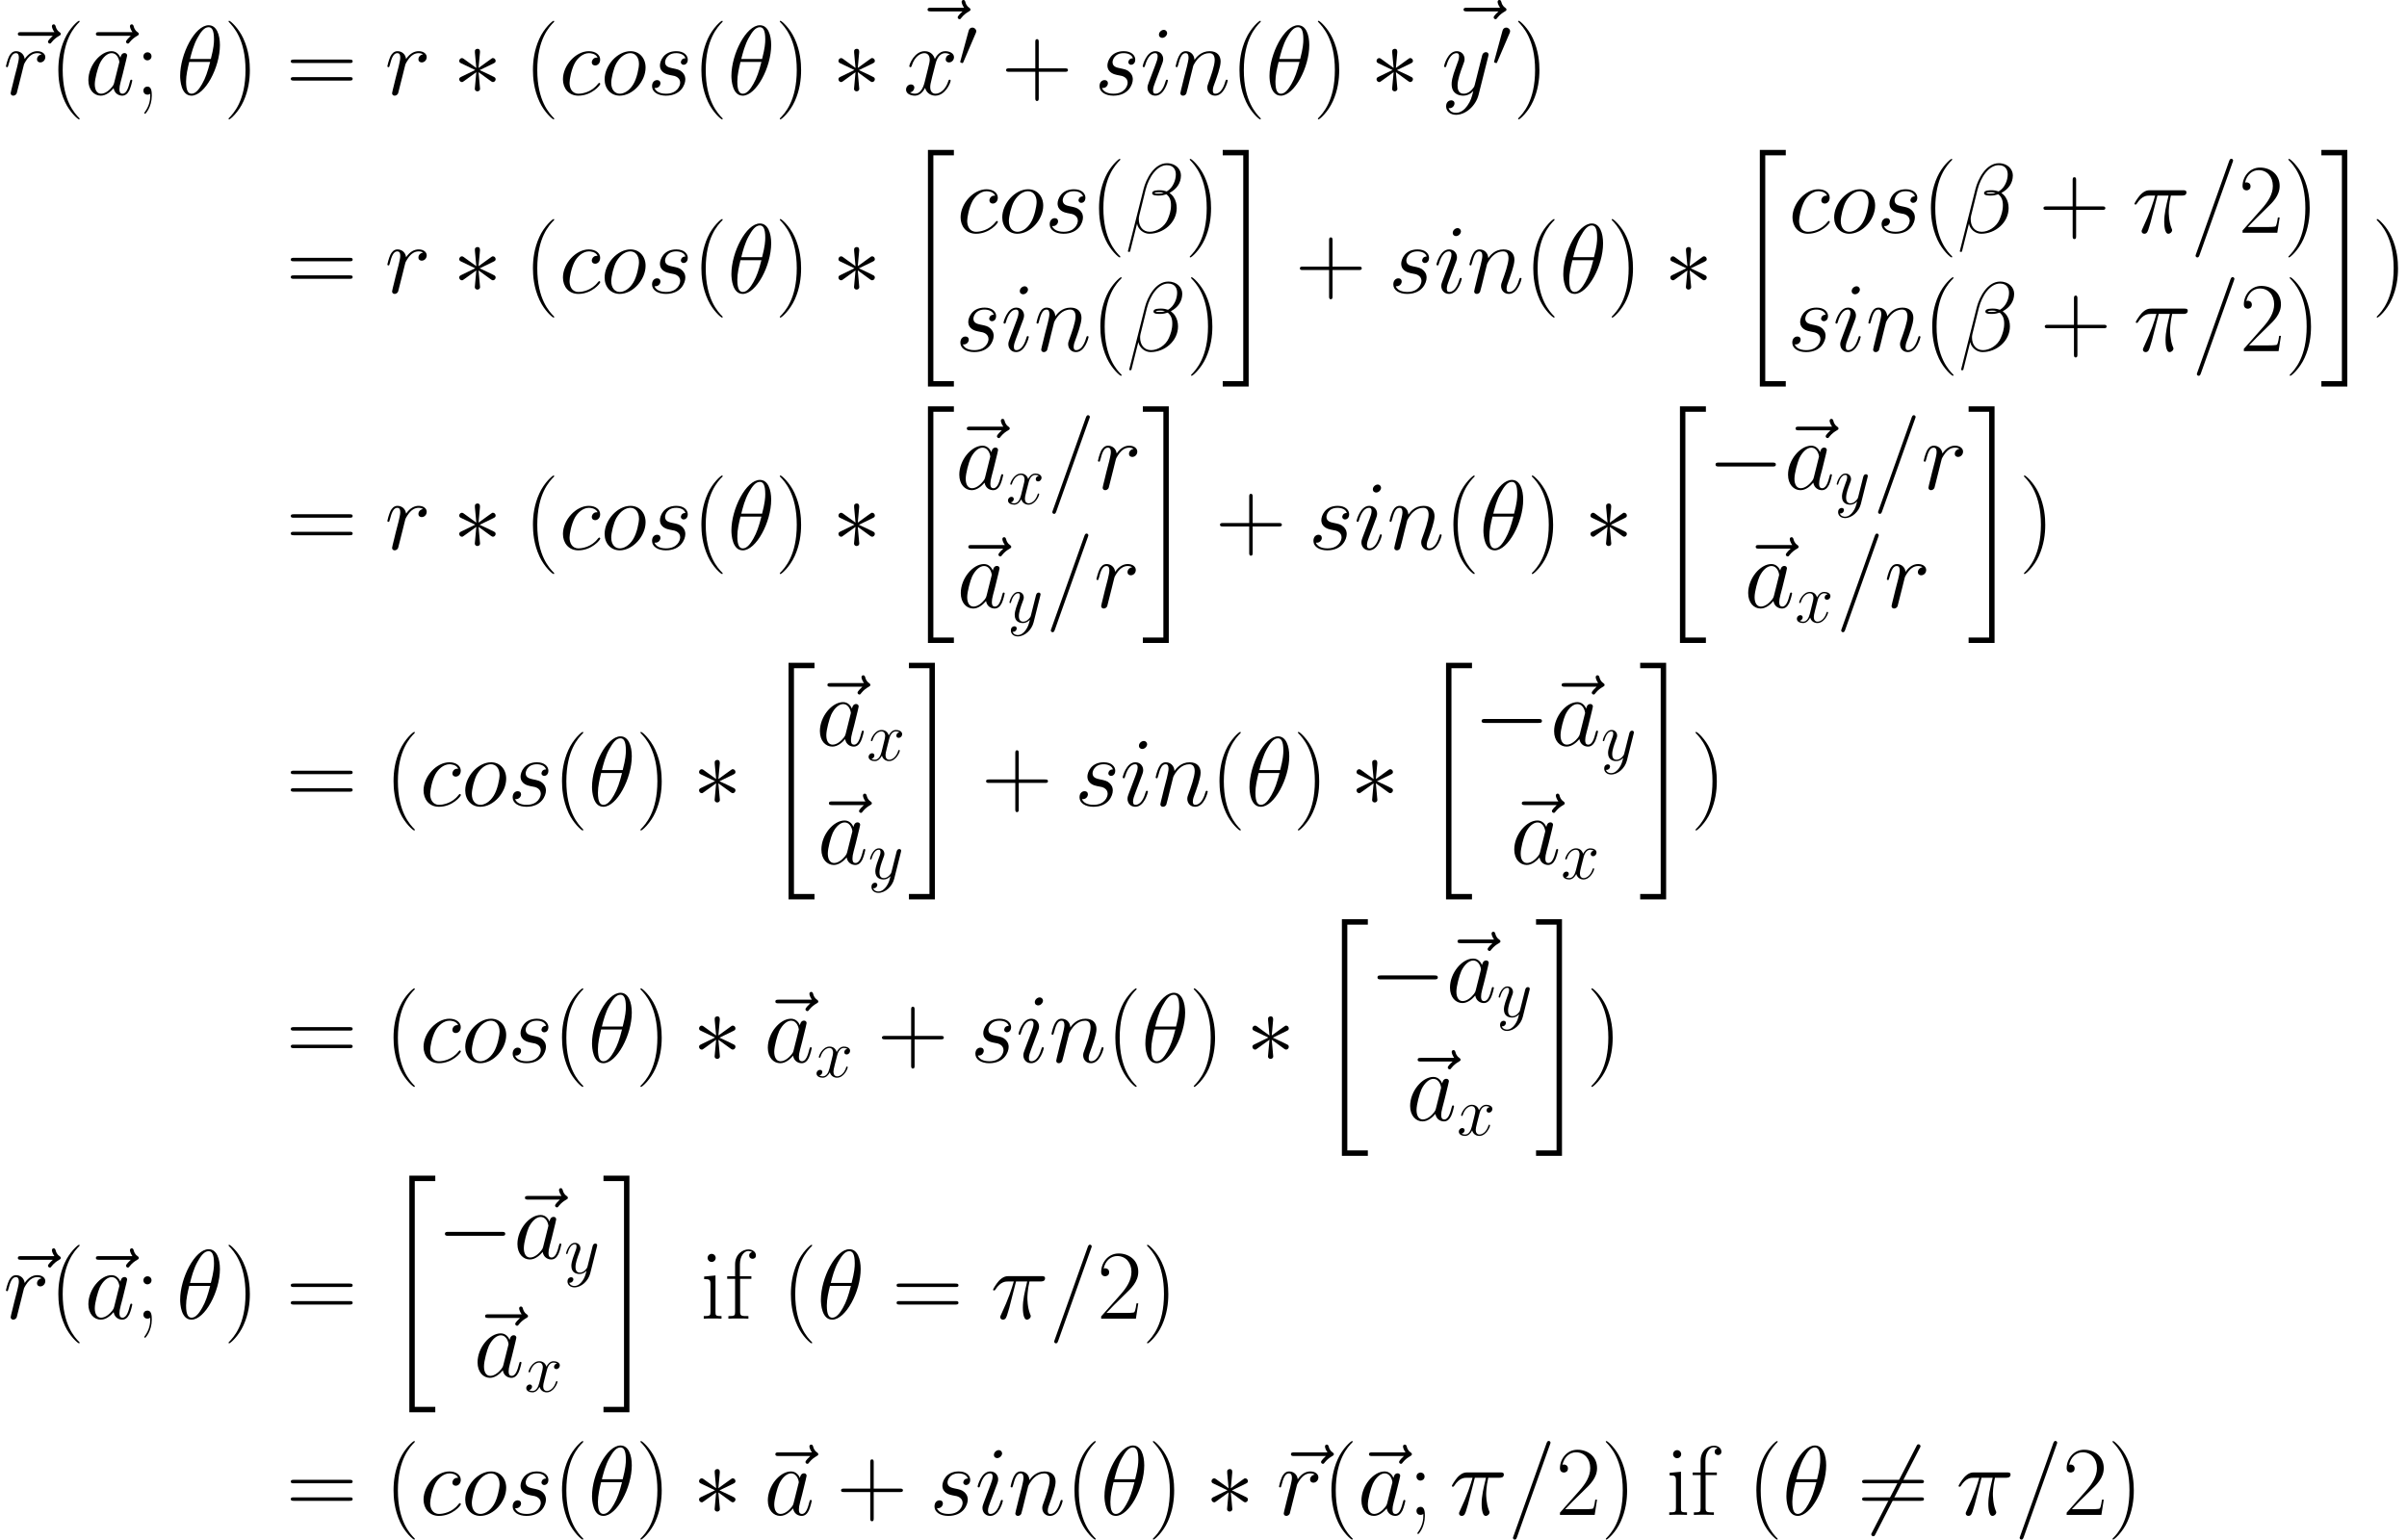 <?xml version='1.0' encoding='UTF-8'?>
<!-- This file was generated by dvisvgm 3.0.3 -->
<svg version='1.1' xmlns='http://www.w3.org/2000/svg' xmlns:xlink='http://www.w3.org/1999/xlink' width='486.122pt' height='311.036pt' viewBox='38.195 78.705 486.122 311.036'>
<defs>
<path id='g1-0' d='M9.191-3.208C9.429-3.208 9.68-3.208 9.68-3.487S9.429-3.766 9.191-3.766H1.646C1.409-3.766 1.158-3.766 1.158-3.487S1.409-3.208 1.646-3.208H9.191Z'/>
<path id='g1-3' d='M3.836-5.956C3.85-6.151 3.85-6.486 3.487-6.486C3.264-6.486 3.082-6.304 3.124-6.123V-5.942L3.32-3.78L1.534-5.077C1.409-5.147 1.381-5.175 1.283-5.175C1.088-5.175 .907-4.979 .907-4.784C.907-4.561 1.046-4.505 1.186-4.435L3.166-3.487L1.241-2.552C1.018-2.441 .907-2.385 .907-2.176S1.088-1.785 1.283-1.785C1.381-1.785 1.409-1.785 1.757-2.05L3.32-3.18L3.11-.837C3.11-.544 3.361-.474 3.473-.474C3.64-.474 3.85-.572 3.85-.837L3.64-3.18L5.426-1.883C5.551-1.813 5.579-1.785 5.677-1.785C5.872-1.785 6.053-1.981 6.053-2.176C6.053-2.385 5.928-2.455 5.76-2.538C4.924-2.957 4.896-2.957 3.794-3.473L5.719-4.407C5.942-4.519 6.053-4.575 6.053-4.784S5.872-5.175 5.677-5.175C5.579-5.175 5.551-5.175 5.202-4.91L3.64-3.78L3.836-5.956Z'/>
<path id='g1-48' d='M3.529-6.625C3.598-6.792 3.654-6.918 3.654-7.058C3.654-7.462 3.292-7.797 2.859-7.797C2.469-7.797 2.218-7.532 2.12-7.169L.46-1.074C.46-1.046 .404-.893 .404-.879C.404-.725 .767-.628 .879-.628C.962-.628 .976-.669 1.06-.851L3.529-6.625Z'/>
<path id='g1-54' d='M8.787-9.443C8.899-9.638 8.899-9.666 8.899-9.708C8.899-9.805 8.815-9.987 8.62-9.987C8.452-9.987 8.41-9.903 8.313-9.708L2.05 2.469C1.939 2.664 1.939 2.692 1.939 2.734C1.939 2.845 2.036 3.013 2.218 3.013C2.385 3.013 2.427 2.929 2.525 2.734L8.787-9.443Z'/>
<path id='g5-40' d='M6.097 4.862C6.097 4.842 6.097 4.802 6.037 4.742C5.121 3.806 2.67 1.255 2.67-4.961S5.081-13.709 6.057-14.705C6.057-14.725 6.097-14.765 6.097-14.824S6.037-14.924 5.958-14.924C5.738-14.924 4.045-13.45 3.068-11.258C2.072-9.046 1.793-6.894 1.793-4.981C1.793-3.547 1.933-1.116 3.128 1.455C4.085 3.527 5.719 4.981 5.958 4.981C6.057 4.981 6.097 4.941 6.097 4.862Z'/>
<path id='g5-41' d='M5.24-4.961C5.24-6.396 5.101-8.827 3.905-11.397C2.949-13.469 1.315-14.924 1.076-14.924C1.016-14.924 .936-14.904 .936-14.804C.936-14.765 .956-14.745 .976-14.705C1.933-13.709 4.364-11.178 4.364-4.981C4.364 1.235 1.953 3.766 .976 4.762C.956 4.802 .936 4.822 .936 4.862C.936 4.961 1.016 4.981 1.076 4.981C1.295 4.981 2.989 3.507 3.965 1.315C4.961-.897 5.24-3.049 5.24-4.961Z'/>
<path id='g5-43' d='M7.512-4.623H12.792C13.071-4.623 13.41-4.623 13.41-4.961C13.41-5.32 13.091-5.32 12.792-5.32H7.512V-10.6C7.512-10.879 7.512-11.218 7.173-11.218C6.814-11.218 6.814-10.899 6.814-10.6V-5.32H1.534C1.255-5.32 .917-5.32 .917-4.981C.917-4.623 1.235-4.623 1.534-4.623H6.814V.658C6.814 .936 6.814 1.275 7.153 1.275C7.512 1.275 7.512 .956 7.512 .658V-4.623Z'/>
<path id='g5-50' d='M8.309-3.088H7.95C7.751-1.674 7.592-1.435 7.512-1.315C7.412-1.156 5.978-1.156 5.699-1.156H1.873C2.59-1.933 3.985-3.347 5.679-4.981C6.894-6.137 8.309-7.492 8.309-9.465C8.309-11.816 6.436-13.171 4.344-13.171C2.152-13.171 .817-11.238 .817-9.445C.817-8.667 1.395-8.568 1.634-8.568C1.833-8.568 2.431-8.687 2.431-9.385C2.431-10.002 1.913-10.182 1.634-10.182C1.514-10.182 1.395-10.162 1.315-10.122C1.694-11.816 2.849-12.653 4.065-12.653C5.798-12.653 6.934-11.278 6.934-9.465C6.934-7.731 5.918-6.237 4.782-4.941L.817-.458V0H7.831L8.309-3.088Z'/>
<path id='g5-59' d='M3.308-7.751C3.308-8.249 2.909-8.568 2.491-8.568C2.092-8.568 1.674-8.249 1.674-7.751S2.072-6.934 2.491-6.934C2.889-6.934 3.308-7.253 3.308-7.751ZM3.049 .219C3.049 1.494 2.65 2.531 1.973 3.487C1.853 3.626 1.853 3.666 1.853 3.686C1.853 3.786 1.933 3.866 2.012 3.866C2.112 3.866 3.367 2.491 3.367 .179C3.367-.598 3.308-1.634 2.491-1.634C2.052-1.634 1.674-1.335 1.674-.817S2.052 0 2.491 0C2.69 0 2.909-.06 3.049-.199V.219Z'/>
<path id='g5-61' d='M12.812-6.396C13.111-6.396 13.41-6.396 13.41-6.735C13.41-7.093 13.071-7.093 12.732-7.093H1.594C1.255-7.093 .917-7.093 .917-6.735C.917-6.396 1.215-6.396 1.514-6.396H12.812ZM12.732-2.849C13.071-2.849 13.41-2.849 13.41-3.208C13.41-3.547 13.111-3.547 12.812-3.547H1.514C1.215-3.547 .917-3.547 .917-3.208C.917-2.849 1.255-2.849 1.594-2.849H12.732Z'/>
<path id='g5-102' d='M3.049-8.05H5.32V-8.568H3.009V-10.979C3.009-12.633 3.846-13.669 4.702-13.669C4.961-13.669 5.26-13.589 5.46-13.45C5.3-13.41 4.882-13.27 4.882-12.772C4.882-12.254 5.28-12.095 5.559-12.095S6.237-12.254 6.237-12.772C6.237-13.529 5.519-13.988 4.722-13.988C3.587-13.988 2.032-13.051 2.032-10.939V-8.568H.438V-8.05H2.032V-1.375C2.032-.618 1.953-.518 .677-.518V0C1.156-.04 2.072-.04 2.59-.04C3.168-.04 4.184-.04 4.722 0V-.518C3.288-.518 3.049-.518 3.049-1.415V-8.05Z'/>
<path id='g5-105' d='M3.088-12.274C3.088-12.712 2.73-13.091 2.271-13.091C1.833-13.091 1.455-12.732 1.455-12.274C1.455-11.836 1.813-11.457 2.271-11.457C2.71-11.457 3.088-11.816 3.088-12.274ZM.757-8.508V-7.99C1.873-7.99 2.032-7.87 2.032-6.914V-1.375C2.032-.618 1.953-.518 .677-.518V0C1.156-.04 2.012-.04 2.511-.04C2.989-.04 3.806-.04 4.264 0V-.518C3.088-.518 3.049-.638 3.049-1.355V-8.727L.757-8.508Z'/>
<use id='g4-12' xlink:href='#g3-12' transform='scale(1.429)'/>
<use id='g4-18' xlink:href='#g3-18' transform='scale(1.429)'/>
<use id='g4-25' xlink:href='#g3-25' transform='scale(1.429)'/>
<use id='g4-61' xlink:href='#g3-61' transform='scale(1.429)'/>
<use id='g4-97' xlink:href='#g3-97' transform='scale(1.429)'/>
<use id='g4-99' xlink:href='#g3-99' transform='scale(1.429)'/>
<use id='g4-105' xlink:href='#g3-105' transform='scale(1.429)'/>
<use id='g4-110' xlink:href='#g3-110' transform='scale(1.429)'/>
<use id='g4-111' xlink:href='#g3-111' transform='scale(1.429)'/>
<use id='g4-114' xlink:href='#g3-114' transform='scale(1.429)'/>
<use id='g4-115' xlink:href='#g3-115' transform='scale(1.429)'/>
<use id='g4-120' xlink:href='#g3-120' transform='scale(1.429)'/>
<use id='g4-121' xlink:href='#g3-121' transform='scale(1.429)'/>
<use id='g4-126' xlink:href='#g3-126' transform='scale(1.429)'/>
<path id='g0-20' d='M4.981 47.004H10.222V45.908H6.077V.299H10.222V-.797H4.981V47.004Z'/>
<path id='g0-21' d='M4.423 45.908H.279V47.004H5.519V-.797H.279V.299H4.423V45.908Z'/>
<use id='g2-0' xlink:href='#g1-0' transform='scale(1.429)'/>
<use id='g2-3' xlink:href='#g1-3' transform='scale(1.429)'/>
<use id='g2-54' xlink:href='#g1-54' transform='scale(1.429)'/>
<path id='g3-12' d='M7.894-8.118C7.894-8.954 7.183-9.833 5.914-9.833C4.115-9.833 2.971-7.629 2.608-6.179L.404 2.566C.377 2.678 .46 2.706 .53 2.706C.628 2.706 .697 2.692 .711 2.622L1.688-1.283C1.827-.502 2.594 .139 3.417 .139C5.412 .139 7.295-1.423 7.295-3.501C7.295-4.031 7.169-4.561 6.876-5.007C6.709-5.272 6.5-5.467 6.276-5.635C7.281-6.165 7.894-7.016 7.894-8.118ZM5.467-5.649C5.244-5.565 5.021-5.537 4.756-5.537C4.561-5.537 4.38-5.523 4.128-5.607C4.268-5.705 4.477-5.732 4.77-5.732C5.021-5.732 5.272-5.705 5.467-5.649ZM7.169-8.243C7.169-7.476 6.792-6.36 5.886-5.844C5.621-5.942 5.258-6.011 4.951-6.011C4.659-6.011 3.822-6.039 3.822-5.593C3.822-5.216 4.589-5.258 4.826-5.258C5.189-5.258 5.509-5.342 5.844-5.44C6.29-5.077 6.486-4.603 6.486-3.905C6.486-3.096 6.262-2.441 5.997-1.841C5.537-.809 4.449-.139 3.487-.139C2.469-.139 1.939-.948 1.939-1.897C1.939-2.022 1.939-2.204 1.995-2.413L2.901-6.081C3.361-7.908 4.533-9.554 5.886-9.554C6.89-9.554 7.169-8.857 7.169-8.243Z'/>
<path id='g3-18' d='M6.179-7.016C6.179-8.438 5.732-9.819 4.589-9.819C2.636-9.819 .558-5.732 .558-2.664C.558-2.022 .697 .139 2.162 .139C4.059 .139 6.179-3.85 6.179-7.016ZM1.953-5.049C2.162-5.872 2.455-7.044 3.013-8.034C3.473-8.871 3.961-9.54 4.575-9.54C5.035-9.54 5.342-9.15 5.342-7.811C5.342-7.309 5.3-6.611 4.896-5.049H1.953ZM4.798-4.631C4.449-3.264 4.156-2.385 3.654-1.506C3.25-.795 2.762-.139 2.176-.139C1.743-.139 1.395-.474 1.395-1.855C1.395-2.762 1.618-3.71 1.841-4.631H4.798Z'/>
<path id='g3-25' d='M3.612-5.258H5.189C4.812-3.696 4.575-2.678 4.575-1.562C4.575-1.367 4.575 .139 5.147 .139C5.44 .139 5.691-.126 5.691-.363C5.691-.432 5.691-.46 5.593-.669C5.216-1.632 5.216-2.831 5.216-2.929C5.216-3.013 5.216-4.003 5.509-5.258H7.071C7.253-5.258 7.713-5.258 7.713-5.705C7.713-6.011 7.448-6.011 7.197-6.011H2.608C2.287-6.011 1.813-6.011 1.172-5.328C.809-4.924 .363-4.184 .363-4.101S.432-3.989 .516-3.989C.614-3.989 .628-4.031 .697-4.115C1.423-5.258 2.148-5.258 2.497-5.258H3.292C2.985-4.212 2.636-2.999 1.492-.558C1.381-.335 1.381-.307 1.381-.223C1.381 .07 1.632 .139 1.757 .139C2.162 .139 2.273-.223 2.441-.809C2.664-1.52 2.664-1.548 2.803-2.106L3.612-5.258Z'/>
<path id='g3-61' d='M5.984-9.945C5.984-9.959 6.067-10.168 6.067-10.196C6.067-10.363 5.928-10.461 5.816-10.461C5.746-10.461 5.621-10.461 5.509-10.154L.837 2.971C.837 2.985 .753 3.194 .753 3.222C.753 3.389 .893 3.487 1.004 3.487C1.088 3.487 1.213 3.473 1.311 3.18L5.984-9.945Z'/>
<path id='g3-97' d='M4.198-1.66C4.128-1.423 4.128-1.395 3.933-1.13C3.626-.739 3.013-.139 2.357-.139C1.785-.139 1.465-.656 1.465-1.478C1.465-2.246 1.897-3.808 2.162-4.394C2.636-5.37 3.292-5.872 3.836-5.872C4.756-5.872 4.937-4.728 4.937-4.617C4.937-4.603 4.896-4.421 4.882-4.394L4.198-1.66ZM5.091-5.23C4.937-5.593 4.561-6.151 3.836-6.151C2.26-6.151 .558-4.115 .558-2.05C.558-.669 1.367 .139 2.315 .139C3.082 .139 3.738-.46 4.128-.921C4.268-.098 4.924 .139 5.342 .139S6.095-.112 6.346-.614C6.569-1.088 6.765-1.939 6.765-1.995C6.765-2.064 6.709-2.12 6.625-2.12C6.5-2.12 6.486-2.05 6.43-1.841C6.221-1.018 5.956-.139 5.384-.139C4.979-.139 4.951-.502 4.951-.781C4.951-1.102 4.993-1.255 5.119-1.799C5.216-2.148 5.286-2.455 5.398-2.859C5.914-4.951 6.039-5.454 6.039-5.537C6.039-5.732 5.886-5.886 5.677-5.886C5.23-5.886 5.119-5.398 5.091-5.23Z'/>
<path id='g3-99' d='M5.454-5.244C5.189-5.244 5.063-5.244 4.868-5.077C4.784-5.007 4.631-4.798 4.631-4.575C4.631-4.296 4.84-4.128 5.105-4.128C5.44-4.128 5.816-4.407 5.816-4.965C5.816-5.635 5.175-6.151 4.212-6.151C2.385-6.151 .558-4.156 .558-2.176C.558-.962 1.311 .139 2.734 .139C4.631 .139 5.83-1.339 5.83-1.52C5.83-1.604 5.746-1.674 5.691-1.674C5.649-1.674 5.635-1.66 5.509-1.534C4.617-.349 3.292-.139 2.762-.139C1.799-.139 1.492-.976 1.492-1.674C1.492-2.162 1.73-3.515 2.232-4.463C2.594-5.119 3.347-5.872 4.226-5.872C4.407-5.872 5.175-5.844 5.454-5.244Z'/>
<path id='g3-105' d='M3.947-1.995C3.947-2.064 3.891-2.12 3.808-2.12C3.682-2.12 3.668-2.078 3.598-1.841C3.236-.572 2.664-.139 2.204-.139C2.036-.139 1.841-.181 1.841-.6C1.841-.976 2.008-1.395 2.162-1.813L3.138-4.407C3.18-4.519 3.278-4.77 3.278-5.035C3.278-5.621 2.859-6.151 2.176-6.151C.893-6.151 .377-4.128 .377-4.017C.377-3.961 .432-3.891 .53-3.891C.656-3.891 .669-3.947 .725-4.142C1.06-5.314 1.59-5.872 2.134-5.872C2.26-5.872 2.497-5.858 2.497-5.412C2.497-5.049 2.315-4.589 2.204-4.282L1.227-1.688C1.144-1.465 1.06-1.241 1.06-.99C1.06-.363 1.492 .139 2.162 .139C3.445 .139 3.947-1.897 3.947-1.995ZM3.836-8.703C3.836-8.913 3.668-9.164 3.361-9.164C3.041-9.164 2.678-8.857 2.678-8.494C2.678-8.145 2.971-8.034 3.138-8.034C3.515-8.034 3.836-8.396 3.836-8.703Z'/>
<path id='g3-110' d='M2.873-4.087C2.901-4.17 3.25-4.868 3.766-5.314C4.128-5.649 4.603-5.872 5.147-5.872C5.705-5.872 5.9-5.454 5.9-4.896C5.9-4.101 5.328-2.511 5.049-1.757C4.924-1.423 4.854-1.241 4.854-.99C4.854-.363 5.286 .139 5.956 .139C7.253 .139 7.741-1.911 7.741-1.995C7.741-2.064 7.685-2.12 7.601-2.12C7.476-2.12 7.462-2.078 7.392-1.841C7.071-.697 6.541-.139 5.997-.139C5.858-.139 5.635-.153 5.635-.6C5.635-.948 5.788-1.367 5.872-1.562C6.151-2.329 6.737-3.891 6.737-4.686C6.737-5.523 6.249-6.151 5.189-6.151C3.947-6.151 3.292-5.272 3.041-4.924C2.999-5.719 2.427-6.151 1.813-6.151C1.367-6.151 1.06-5.886 .823-5.412C.572-4.91 .377-4.073 .377-4.017S.432-3.891 .53-3.891C.642-3.891 .656-3.905 .739-4.226C.962-5.077 1.213-5.872 1.771-5.872C2.092-5.872 2.204-5.649 2.204-5.23C2.204-4.924 2.064-4.38 1.967-3.947L1.576-2.441C1.52-2.176 1.367-1.548 1.297-1.297C1.199-.934 1.046-.279 1.046-.209C1.046-.014 1.199 .139 1.409 .139C1.576 .139 1.771 .056 1.883-.153C1.911-.223 2.036-.711 2.106-.99L2.413-2.246L2.873-4.087Z'/>
<path id='g3-111' d='M6.36-3.836C6.36-5.161 5.495-6.151 4.226-6.151C2.385-6.151 .572-4.142 .572-2.176C.572-.851 1.437 .139 2.706 .139C4.561 .139 6.36-1.869 6.36-3.836ZM2.72-.139C2.022-.139 1.506-.697 1.506-1.674C1.506-2.315 1.841-3.738 2.232-4.435C2.859-5.509 3.64-5.872 4.212-5.872C4.896-5.872 5.426-5.314 5.426-4.338C5.426-3.78 5.133-2.287 4.603-1.437C4.031-.502 3.264-.139 2.72-.139Z'/>
<path id='g3-114' d='M5.426-5.705C4.993-5.621 4.77-5.314 4.77-5.007C4.77-4.672 5.035-4.561 5.23-4.561C5.621-4.561 5.942-4.896 5.942-5.314C5.942-5.76 5.509-6.151 4.812-6.151C4.254-6.151 3.612-5.9 3.027-5.049C2.929-5.788 2.371-6.151 1.813-6.151C1.269-6.151 .99-5.732 .823-5.426C.586-4.924 .377-4.087 .377-4.017C.377-3.961 .432-3.891 .53-3.891C.642-3.891 .656-3.905 .739-4.226C.948-5.063 1.213-5.872 1.771-5.872C2.106-5.872 2.204-5.635 2.204-5.23C2.204-4.924 2.064-4.38 1.967-3.947L1.576-2.441C1.52-2.176 1.367-1.548 1.297-1.297C1.199-.934 1.046-.279 1.046-.209C1.046-.014 1.199 .139 1.409 .139C1.562 .139 1.827 .042 1.911-.237C1.953-.349 2.469-2.455 2.552-2.776C2.622-3.082 2.706-3.375 2.776-3.682C2.831-3.877 2.887-4.101 2.929-4.282C2.971-4.407 3.347-5.091 3.696-5.398C3.863-5.551 4.226-5.872 4.798-5.872C5.021-5.872 5.244-5.83 5.426-5.705Z'/>
<path id='g3-115' d='M3.18-2.79C3.417-2.748 3.794-2.664 3.877-2.65C4.059-2.594 4.686-2.371 4.686-1.702C4.686-1.269 4.296-.139 2.678-.139C2.385-.139 1.339-.181 1.06-.948C1.618-.879 1.897-1.311 1.897-1.618C1.897-1.911 1.702-2.064 1.423-2.064C1.116-2.064 .711-1.827 .711-1.199C.711-.377 1.548 .139 2.664 .139C4.784 .139 5.412-1.423 5.412-2.148C5.412-2.357 5.412-2.748 4.965-3.194C4.617-3.529 4.282-3.598 3.529-3.752C3.152-3.836 2.552-3.961 2.552-4.589C2.552-4.868 2.803-5.872 4.128-5.872C4.714-5.872 5.286-5.649 5.426-5.147C4.812-5.147 4.784-4.617 4.784-4.603C4.784-4.31 5.049-4.226 5.175-4.226C5.37-4.226 5.76-4.38 5.76-4.965S5.23-6.151 4.142-6.151C2.315-6.151 1.827-4.714 1.827-4.142C1.827-3.082 2.859-2.859 3.18-2.79Z'/>
<path id='g3-120' d='M6.611-5.691C6.165-5.607 5.997-5.272 5.997-5.007C5.997-4.672 6.262-4.561 6.458-4.561C6.876-4.561 7.169-4.924 7.169-5.3C7.169-5.886 6.5-6.151 5.914-6.151C5.063-6.151 4.589-5.314 4.463-5.049C4.142-6.095 3.278-6.151 3.027-6.151C1.604-6.151 .851-4.324 .851-4.017C.851-3.961 .907-3.891 1.004-3.891C1.116-3.891 1.144-3.975 1.172-4.031C1.646-5.579 2.58-5.872 2.985-5.872C3.612-5.872 3.738-5.286 3.738-4.951C3.738-4.645 3.654-4.324 3.487-3.654L3.013-1.743C2.803-.907 2.399-.139 1.66-.139C1.59-.139 1.241-.139 .948-.321C1.451-.418 1.562-.837 1.562-1.004C1.562-1.283 1.353-1.451 1.088-1.451C.753-1.451 .391-1.158 .391-.711C.391-.126 1.046 .139 1.646 .139C2.315 .139 2.79-.391 3.082-.962C3.306-.139 4.003 .139 4.519 .139C5.942 .139 6.695-1.688 6.695-1.995C6.695-2.064 6.639-2.12 6.555-2.12C6.43-2.12 6.416-2.05 6.374-1.939C5.997-.711 5.189-.139 4.561-.139C4.073-.139 3.808-.502 3.808-1.074C3.808-1.381 3.863-1.604 4.087-2.525L4.575-4.421C4.784-5.258 5.258-5.872 5.9-5.872C5.928-5.872 6.318-5.872 6.611-5.691Z'/>
<path id='g3-121' d='M3.668 1.562C3.292 2.092 2.748 2.566 2.064 2.566C1.897 2.566 1.227 2.538 1.018 1.897C1.06 1.911 1.13 1.911 1.158 1.911C1.576 1.911 1.855 1.548 1.855 1.227S1.59 .795 1.381 .795C1.158 .795 .669 .962 .669 1.646C.669 2.357 1.269 2.845 2.064 2.845C3.459 2.845 4.868 1.562 5.258 .014L6.625-5.426C6.639-5.495 6.667-5.579 6.667-5.663C6.667-5.872 6.5-6.011 6.29-6.011C6.165-6.011 5.872-5.956 5.76-5.537L4.728-1.437C4.659-1.186 4.659-1.158 4.547-1.004C4.268-.614 3.808-.139 3.138-.139C2.357-.139 2.287-.907 2.287-1.283C2.287-2.078 2.664-3.152 3.041-4.156C3.194-4.561 3.278-4.756 3.278-5.035C3.278-5.621 2.859-6.151 2.176-6.151C.893-6.151 .377-4.128 .377-4.017C.377-3.961 .432-3.891 .53-3.891C.656-3.891 .669-3.947 .725-4.142C1.06-5.314 1.59-5.872 2.134-5.872C2.26-5.872 2.497-5.872 2.497-5.412C2.497-5.049 2.343-4.645 2.134-4.115C1.451-2.287 1.451-1.827 1.451-1.492C1.451-.167 2.399 .139 3.096 .139C3.501 .139 4.003 .014 4.491-.502L4.505-.488C4.296 .335 4.156 .879 3.668 1.562Z'/>
<path id='g3-126' d='M7.462-8.327C7.295-8.173 6.779-7.685 6.779-7.49C6.779-7.35 6.904-7.225 7.044-7.225C7.169-7.225 7.225-7.309 7.323-7.448C7.657-7.866 8.034-8.131 8.355-8.313C8.494-8.396 8.592-8.438 8.592-8.592C8.592-8.717 8.48-8.787 8.396-8.857C8.006-9.122 7.908-9.498 7.866-9.666C7.825-9.777 7.783-9.945 7.588-9.945C7.504-9.945 7.336-9.889 7.336-9.68C7.336-9.554 7.42-9.219 7.685-8.843H2.999C2.762-8.843 2.525-8.843 2.525-8.578C2.525-8.327 2.776-8.327 2.999-8.327H7.462Z'/>
</defs>
<g id='page1'>
<use x='38.195' y='97.833' xlink:href='#g4-126'/>
<use x='38.854' y='97.833' xlink:href='#g4-114'/>
<use x='48.188' y='97.833' xlink:href='#g5-40'/>
<use x='53.955' y='97.833' xlink:href='#g4-126'/>
<use x='55.245' y='97.833' xlink:href='#g4-97'/>
<use x='65.486' y='97.833' xlink:href='#g5-59'/>
<use x='73.781' y='97.833' xlink:href='#g4-18'/>
<use x='83.415' y='97.833' xlink:href='#g5-41'/>
<use x='96.006' y='97.833' xlink:href='#g5-61'/>
<use x='115.884' y='97.833' xlink:href='#g4-114'/>
<use x='129.646' y='97.833' xlink:href='#g2-3'/>
<use x='144.036' y='97.833' xlink:href='#g5-40'/>
<use x='151.092' y='97.833' xlink:href='#g4-99'/>
<use x='159.489' y='97.833' xlink:href='#g4-111'/>
<use x='168.868' y='97.833' xlink:href='#g4-115'/>
<use x='178.058' y='97.833' xlink:href='#g5-40'/>
<use x='185.114' y='97.833' xlink:href='#g4-18'/>
<use x='194.748' y='97.833' xlink:href='#g5-41'/>
<use x='206.232' y='97.833' xlink:href='#g2-3'/>
<use x='221.923' y='92.907' xlink:href='#g4-126'/>
<use x='220.622' y='97.833' xlink:href='#g4-120'/>
<use x='231.709' y='92.077' xlink:href='#g1-48'/>
<use x='240.471' y='97.833' xlink:href='#g5-43'/>
<use x='259.241' y='97.833' xlink:href='#g4-115'/>
<use x='268.431' y='97.833' xlink:href='#g4-105'/>
<use x='275.087' y='97.833' xlink:href='#g4-110'/>
<use x='286.733' y='97.833' xlink:href='#g5-40'/>
<use x='293.789' y='97.833' xlink:href='#g4-18'/>
<use x='303.423' y='97.833' xlink:href='#g5-41'/>
<use x='314.907' y='97.833' xlink:href='#g2-3'/>
<use x='330.169' y='92.907' xlink:href='#g4-126'/>
<use x='329.298' y='97.833' xlink:href='#g4-121'/>
<use x='339.525' y='92.077' xlink:href='#g1-48'/>
<use x='343.859' y='97.833' xlink:href='#g5-41'/>
<use x='96.006' y='137.883' xlink:href='#g5-61'/>
<use x='115.884' y='137.883' xlink:href='#g4-114'/>
<use x='129.646' y='137.883' xlink:href='#g2-3'/>
<use x='144.036' y='137.883' xlink:href='#g5-40'/>
<use x='151.092' y='137.883' xlink:href='#g4-99'/>
<use x='159.489' y='137.883' xlink:href='#g4-111'/>
<use x='168.868' y='137.883' xlink:href='#g4-115'/>
<use x='178.058' y='137.883' xlink:href='#g5-40'/>
<use x='185.114' y='137.883' xlink:href='#g4-18'/>
<use x='194.748' y='137.883' xlink:href='#g5-41'/>
<use x='206.232' y='137.883' xlink:href='#g2-3'/>
<use x='220.622' y='109.788' xlink:href='#g0-20'/>
<use x='231.402' y='125.729' xlink:href='#g4-99'/>
<use x='239.798' y='125.729' xlink:href='#g4-111'/>
<use x='249.177' y='125.729' xlink:href='#g4-115'/>
<use x='258.367' y='125.729' xlink:href='#g5-40'/>
<use x='265.423' y='125.729' xlink:href='#g4-12'/>
<use x='277.542' y='125.729' xlink:href='#g5-41'/>
<use x='231.139' y='149.639' xlink:href='#g4-115'/>
<use x='240.329' y='149.639' xlink:href='#g4-105'/>
<use x='246.984' y='149.639' xlink:href='#g4-110'/>
<use x='258.63' y='149.639' xlink:href='#g5-40'/>
<use x='265.686' y='149.639' xlink:href='#g4-12'/>
<use x='277.805' y='149.639' xlink:href='#g5-41'/>
<use x='284.861' y='109.788' xlink:href='#g0-21'/>
<use x='299.805' y='137.883' xlink:href='#g5-43'/>
<use x='318.576' y='137.883' xlink:href='#g4-115'/>
<use x='327.766' y='137.883' xlink:href='#g4-105'/>
<use x='334.422' y='137.883' xlink:href='#g4-110'/>
<use x='346.068' y='137.883' xlink:href='#g5-40'/>
<use x='353.124' y='137.883' xlink:href='#g4-18'/>
<use x='362.758' y='137.883' xlink:href='#g5-41'/>
<use x='374.242' y='137.883' xlink:href='#g2-3'/>
<use x='388.632' y='109.788' xlink:href='#g0-20'/>
<use x='399.412' y='125.729' xlink:href='#g4-99'/>
<use x='407.808' y='125.729' xlink:href='#g4-111'/>
<use x='417.187' y='125.729' xlink:href='#g4-115'/>
<use x='426.377' y='125.729' xlink:href='#g5-40'/>
<use x='433.433' y='125.729' xlink:href='#g4-12'/>
<use x='449.98' y='125.729' xlink:href='#g5-43'/>
<use x='468.751' y='125.729' xlink:href='#g4-25'/>
<use x='480.533' y='125.729' xlink:href='#g4-61'/>
<use x='490.288' y='125.729' xlink:href='#g5-50'/>
<use x='499.426' y='125.729' xlink:href='#g5-41'/>
<use x='399.149' y='149.639' xlink:href='#g4-115'/>
<use x='408.339' y='149.639' xlink:href='#g4-105'/>
<use x='414.994' y='149.639' xlink:href='#g4-110'/>
<use x='426.64' y='149.639' xlink:href='#g5-40'/>
<use x='433.696' y='149.639' xlink:href='#g4-12'/>
<use x='450.243' y='149.639' xlink:href='#g5-43'/>
<use x='469.014' y='149.639' xlink:href='#g4-25'/>
<use x='480.796' y='149.639' xlink:href='#g4-61'/>
<use x='490.551' y='149.639' xlink:href='#g5-50'/>
<use x='499.689' y='149.639' xlink:href='#g5-41'/>
<use x='506.745' y='109.788' xlink:href='#g0-21'/>
<use x='517.261' y='137.883' xlink:href='#g5-41'/>
<use x='96.006' y='189.689' xlink:href='#g5-61'/>
<use x='115.884' y='189.689' xlink:href='#g4-114'/>
<use x='129.646' y='189.689' xlink:href='#g2-3'/>
<use x='144.036' y='189.689' xlink:href='#g5-40'/>
<use x='151.092' y='189.689' xlink:href='#g4-99'/>
<use x='159.489' y='189.689' xlink:href='#g4-111'/>
<use x='168.868' y='189.689' xlink:href='#g4-115'/>
<use x='178.058' y='189.689' xlink:href='#g5-40'/>
<use x='185.114' y='189.689' xlink:href='#g4-18'/>
<use x='194.748' y='189.689' xlink:href='#g5-41'/>
<use x='206.232' y='189.689' xlink:href='#g2-3'/>
<use x='220.622' y='161.594' xlink:href='#g0-20'/>
<use x='229.849' y='177.535' xlink:href='#g4-126'/>
<use x='231.139' y='177.535' xlink:href='#g4-97'/>
<use x='241.38' y='180.524' xlink:href='#g3-120'/>
<use x='249.639' y='177.535' xlink:href='#g4-61'/>
<use x='259.394' y='177.535' xlink:href='#g4-114'/>
<use x='230.15' y='201.445' xlink:href='#g4-126'/>
<use x='231.439' y='201.445' xlink:href='#g4-97'/>
<use x='241.681' y='204.434' xlink:href='#g3-121'/>
<use x='249.338' y='201.445' xlink:href='#g4-61'/>
<use x='259.093' y='201.445' xlink:href='#g4-114'/>
<use x='268.728' y='161.594' xlink:href='#g0-21'/>
<use x='283.672' y='189.689' xlink:href='#g5-43'/>
<use x='302.443' y='189.689' xlink:href='#g4-115'/>
<use x='311.633' y='189.689' xlink:href='#g4-105'/>
<use x='318.289' y='189.689' xlink:href='#g4-110'/>
<use x='329.935' y='189.689' xlink:href='#g5-40'/>
<use x='336.991' y='189.689' xlink:href='#g4-18'/>
<use x='346.625' y='189.689' xlink:href='#g5-41'/>
<use x='358.109' y='189.689' xlink:href='#g2-3'/>
<use x='372.499' y='161.594' xlink:href='#g0-20'/>
<use x='383.015' y='177.535' xlink:href='#g2-0'/>
<use x='397.224' y='177.535' xlink:href='#g4-126'/>
<use x='398.513' y='177.535' xlink:href='#g4-97'/>
<use x='408.754' y='180.524' xlink:href='#g3-121'/>
<use x='416.412' y='177.535' xlink:href='#g4-61'/>
<use x='426.167' y='177.535' xlink:href='#g4-114'/>
<use x='389.174' y='201.445' xlink:href='#g4-126'/>
<use x='390.463' y='201.445' xlink:href='#g4-97'/>
<use x='400.705' y='204.434' xlink:href='#g3-120'/>
<use x='408.964' y='201.445' xlink:href='#g4-61'/>
<use x='418.719' y='201.445' xlink:href='#g4-114'/>
<use x='435.501' y='161.594' xlink:href='#g0-21'/>
<use x='446.017' y='189.689' xlink:href='#g5-41'/>
<use x='96.006' y='241.496' xlink:href='#g5-61'/>
<use x='115.884' y='241.496' xlink:href='#g5-40'/>
<use x='122.94' y='241.496' xlink:href='#g4-99'/>
<use x='131.336' y='241.496' xlink:href='#g4-111'/>
<use x='140.716' y='241.496' xlink:href='#g4-115'/>
<use x='149.906' y='241.496' xlink:href='#g5-40'/>
<use x='156.962' y='241.496' xlink:href='#g4-18'/>
<use x='166.596' y='241.496' xlink:href='#g5-41'/>
<use x='178.08' y='241.496' xlink:href='#g2-3'/>
<use x='192.47' y='213.401' xlink:href='#g0-20'/>
<use x='201.697' y='229.341' xlink:href='#g4-126'/>
<use x='202.986' y='229.341' xlink:href='#g4-97'/>
<use x='213.228' y='232.33' xlink:href='#g3-120'/>
<use x='201.998' y='253.251' xlink:href='#g4-126'/>
<use x='203.287' y='253.251' xlink:href='#g4-97'/>
<use x='213.528' y='256.24' xlink:href='#g3-121'/>
<use x='221.487' y='213.401' xlink:href='#g0-21'/>
<use x='236.431' y='241.496' xlink:href='#g5-43'/>
<use x='255.201' y='241.496' xlink:href='#g4-115'/>
<use x='264.391' y='241.496' xlink:href='#g4-105'/>
<use x='271.047' y='241.496' xlink:href='#g4-110'/>
<use x='282.693' y='241.496' xlink:href='#g5-40'/>
<use x='289.749' y='241.496' xlink:href='#g4-18'/>
<use x='299.383' y='241.496' xlink:href='#g5-41'/>
<use x='310.867' y='241.496' xlink:href='#g2-3'/>
<use x='325.258' y='213.401' xlink:href='#g0-20'/>
<use x='335.774' y='229.341' xlink:href='#g2-0'/>
<use x='349.982' y='229.341' xlink:href='#g4-126'/>
<use x='351.271' y='229.341' xlink:href='#g4-97'/>
<use x='361.513' y='232.33' xlink:href='#g3-121'/>
<use x='341.933' y='253.251' xlink:href='#g4-126'/>
<use x='343.222' y='253.251' xlink:href='#g4-97'/>
<use x='353.463' y='256.24' xlink:href='#g3-120'/>
<use x='369.17' y='213.401' xlink:href='#g0-21'/>
<use x='379.686' y='241.496' xlink:href='#g5-41'/>
<use x='96.006' y='293.302' xlink:href='#g5-61'/>
<use x='115.884' y='293.302' xlink:href='#g5-40'/>
<use x='122.94' y='293.302' xlink:href='#g4-99'/>
<use x='131.336' y='293.302' xlink:href='#g4-111'/>
<use x='140.716' y='293.302' xlink:href='#g4-115'/>
<use x='149.906' y='293.302' xlink:href='#g5-40'/>
<use x='156.962' y='293.302' xlink:href='#g4-18'/>
<use x='166.596' y='293.302' xlink:href='#g5-41'/>
<use x='178.08' y='293.302' xlink:href='#g2-3'/>
<use x='191.181' y='293.302' xlink:href='#g4-126'/>
<use x='192.47' y='293.302' xlink:href='#g4-97'/>
<use x='202.712' y='296.291' xlink:href='#g3-120'/>
<use x='215.398' y='293.302' xlink:href='#g5-43'/>
<use x='234.169' y='293.302' xlink:href='#g4-115'/>
<use x='243.359' y='293.302' xlink:href='#g4-105'/>
<use x='250.015' y='293.302' xlink:href='#g4-110'/>
<use x='261.661' y='293.302' xlink:href='#g5-40'/>
<use x='268.717' y='293.302' xlink:href='#g4-18'/>
<use x='278.351' y='293.302' xlink:href='#g5-41'/>
<use x='289.835' y='293.302' xlink:href='#g2-3'/>
<use x='304.225' y='265.207' xlink:href='#g0-20'/>
<use x='314.741' y='281.147' xlink:href='#g2-0'/>
<use x='328.95' y='281.147' xlink:href='#g4-126'/>
<use x='330.239' y='281.147' xlink:href='#g4-97'/>
<use x='340.48' y='284.136' xlink:href='#g3-121'/>
<use x='320.9' y='305.058' xlink:href='#g4-126'/>
<use x='322.189' y='305.058' xlink:href='#g4-97'/>
<use x='332.431' y='308.046' xlink:href='#g3-120'/>
<use x='348.138' y='265.207' xlink:href='#g0-21'/>
<use x='358.654' y='293.302' xlink:href='#g5-41'/>
<use x='38.195' y='345.108' xlink:href='#g4-126'/>
<use x='38.854' y='345.108' xlink:href='#g4-114'/>
<use x='48.188' y='345.108' xlink:href='#g5-40'/>
<use x='53.955' y='345.108' xlink:href='#g4-126'/>
<use x='55.245' y='345.108' xlink:href='#g4-97'/>
<use x='65.486' y='345.108' xlink:href='#g5-59'/>
<use x='73.781' y='345.108' xlink:href='#g4-18'/>
<use x='83.415' y='345.108' xlink:href='#g5-41'/>
<use x='96.006' y='345.108' xlink:href='#g5-61'/>
<use x='115.884' y='317.013' xlink:href='#g0-20'/>
<use x='126.4' y='332.953' xlink:href='#g2-0'/>
<use x='140.608' y='332.953' xlink:href='#g4-126'/>
<use x='141.897' y='332.953' xlink:href='#g4-97'/>
<use x='152.139' y='335.942' xlink:href='#g3-121'/>
<use x='132.559' y='356.864' xlink:href='#g4-126'/>
<use x='133.848' y='356.864' xlink:href='#g4-97'/>
<use x='144.089' y='359.853' xlink:href='#g3-120'/>
<use x='159.796' y='317.013' xlink:href='#g0-21'/>
<use x='179.649' y='345.108' xlink:href='#g5-105'/>
<use x='184.623' y='345.108' xlink:href='#g5-102'/>
<use x='196.133' y='345.108' xlink:href='#g5-40'/>
<use x='203.189' y='345.108' xlink:href='#g4-18'/>
<use x='218.357' y='345.108' xlink:href='#g5-61'/>
<use x='238.235' y='345.108' xlink:href='#g4-25'/>
<use x='250.017' y='345.108' xlink:href='#g4-61'/>
<use x='259.772' y='345.108' xlink:href='#g5-50'/>
<use x='268.91' y='345.108' xlink:href='#g5-41'/>
<use x='96.006' y='384.759' xlink:href='#g5-61'/>
<use x='115.884' y='384.759' xlink:href='#g5-40'/>
<use x='122.94' y='384.759' xlink:href='#g4-99'/>
<use x='131.336' y='384.759' xlink:href='#g4-111'/>
<use x='140.716' y='384.759' xlink:href='#g4-115'/>
<use x='149.906' y='384.759' xlink:href='#g5-40'/>
<use x='156.962' y='384.759' xlink:href='#g4-18'/>
<use x='166.596' y='384.759' xlink:href='#g5-41'/>
<use x='178.08' y='384.759' xlink:href='#g2-3'/>
<use x='191.181' y='384.759' xlink:href='#g4-126'/>
<use x='192.47' y='384.759' xlink:href='#g4-97'/>
<use x='207.139' y='384.759' xlink:href='#g5-43'/>
<use x='225.91' y='384.759' xlink:href='#g4-115'/>
<use x='235.1' y='384.759' xlink:href='#g4-105'/>
<use x='241.756' y='384.759' xlink:href='#g4-110'/>
<use x='253.402' y='384.759' xlink:href='#g5-40'/>
<use x='260.458' y='384.759' xlink:href='#g4-18'/>
<use x='270.092' y='384.759' xlink:href='#g5-41'/>
<use x='281.576' y='384.759' xlink:href='#g2-3'/>
<use x='295.307' y='384.759' xlink:href='#g4-126'/>
<use x='295.966' y='384.759' xlink:href='#g4-114'/>
<use x='305.3' y='384.759' xlink:href='#g5-40'/>
<use x='311.067' y='384.759' xlink:href='#g4-126'/>
<use x='312.357' y='384.759' xlink:href='#g4-97'/>
<use x='322.598' y='384.759' xlink:href='#g5-59'/>
<use x='330.893' y='384.759' xlink:href='#g4-25'/>
<use x='342.675' y='384.759' xlink:href='#g4-61'/>
<use x='352.43' y='384.759' xlink:href='#g5-50'/>
<use x='361.568' y='384.759' xlink:href='#g5-41'/>
<use x='374.64' y='384.759' xlink:href='#g5-105'/>
<use x='379.614' y='384.759' xlink:href='#g5-102'/>
<use x='391.124' y='384.759' xlink:href='#g5-40'/>
<use x='398.18' y='384.759' xlink:href='#g4-18'/>
<use x='413.349' y='384.759' xlink:href='#g2-54'/>
<use x='413.349' y='384.759' xlink:href='#g5-61'/>
<use x='433.226' y='384.759' xlink:href='#g4-25'/>
<use x='445.008' y='384.759' xlink:href='#g4-61'/>
<use x='454.763' y='384.759' xlink:href='#g5-50'/>
<use x='463.902' y='384.759' xlink:href='#g5-41'/>
</g>
</svg>